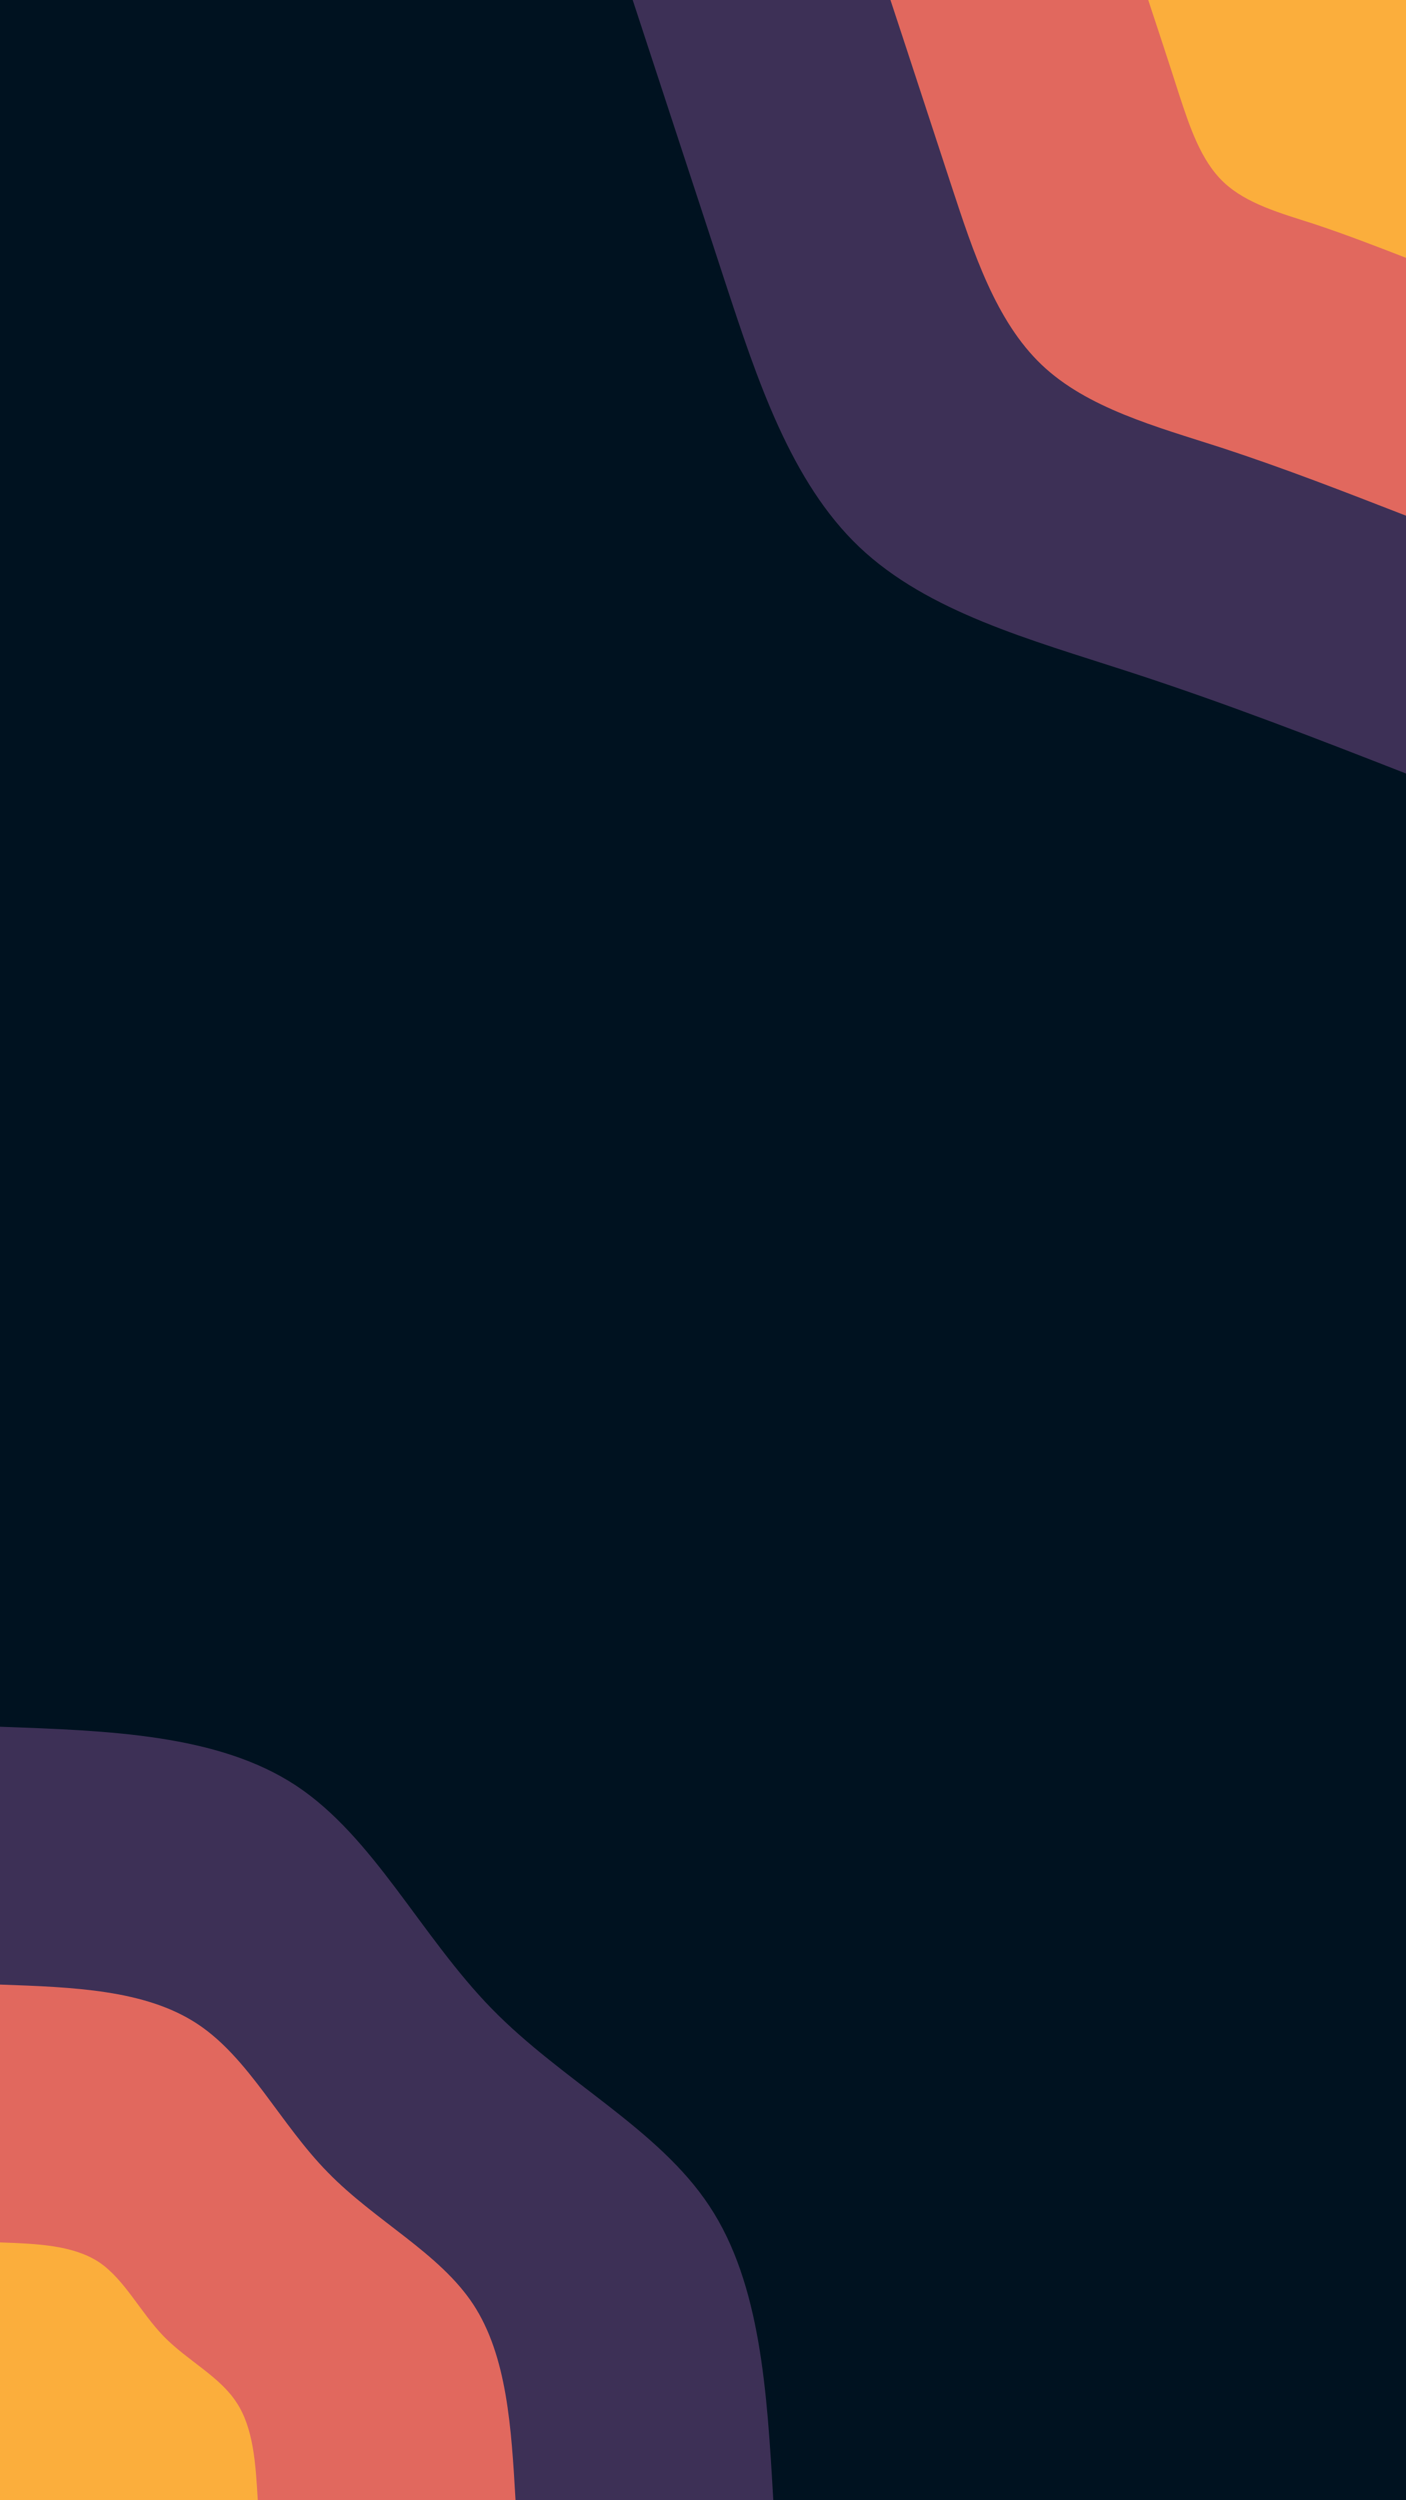 <svg id="visual" viewBox="0 0 540 960" width="540" height="960" xmlns="http://www.w3.org/2000/svg" xmlns:xlink="http://www.w3.org/1999/xlink" version="1.1"><rect x="0" y="0" width="540" height="960" fill="#001220"></rect><defs><linearGradient id="grad1_0" x1="0%" y1="0%" x2="100%" y2="100%"><stop offset="30%" stop-color="#fbae3c" stop-opacity="1"></stop><stop offset="70%" stop-color="#fbae3c" stop-opacity="1"></stop></linearGradient></defs><defs><linearGradient id="grad1_1" x1="0%" y1="0%" x2="100%" y2="100%"><stop offset="30%" stop-color="#fbae3c" stop-opacity="1"></stop><stop offset="70%" stop-color="#96446e" stop-opacity="1"></stop></linearGradient></defs><defs><linearGradient id="grad1_2" x1="0%" y1="0%" x2="100%" y2="100%"><stop offset="30%" stop-color="#001220" stop-opacity="1"></stop><stop offset="70%" stop-color="#96446e" stop-opacity="1"></stop></linearGradient></defs><defs><linearGradient id="grad2_0" x1="0%" y1="0%" x2="100%" y2="100%"><stop offset="30%" stop-color="#fbae3c" stop-opacity="1"></stop><stop offset="70%" stop-color="#fbae3c" stop-opacity="1"></stop></linearGradient></defs><defs><linearGradient id="grad2_1" x1="0%" y1="0%" x2="100%" y2="100%"><stop offset="30%" stop-color="#96446e" stop-opacity="1"></stop><stop offset="70%" stop-color="#fbae3c" stop-opacity="1"></stop></linearGradient></defs><defs><linearGradient id="grad2_2" x1="0%" y1="0%" x2="100%" y2="100%"><stop offset="30%" stop-color="#96446e" stop-opacity="1"></stop><stop offset="70%" stop-color="#001220" stop-opacity="1"></stop></linearGradient></defs><g transform="translate(540, 0)"><path d="M0 297C-34.8 283.4 -69.5 269.9 -106.8 257.8C-144 245.7 -183.7 235 -210 210C-236.3 185 -249.2 145.7 -261.5 108.3C-273.7 70.9 -285.4 35.5 -297 0L0 0Z" fill="#3d3056"></path><path d="M0 198C-23.2 189 -46.4 179.9 -71.2 171.8C-96 163.8 -122.5 156.7 -140 140C-157.5 123.3 -166.1 97.1 -174.3 72.2C-182.5 47.3 -190.2 23.6 -198 0L0 0Z" fill="#e1685e"></path><path d="M0 99C-11.6 94.5 -23.2 90 -35.6 85.9C-48 81.9 -61.2 78.3 -70 70C-78.8 61.7 -83.1 48.6 -87.2 36.1C-91.2 23.6 -95.1 11.8 -99 0L0 0Z" fill="#fbae3c"></path></g><g transform="translate(0, 960)"><path d="M0 -297C41.9 -295.5 83.8 -294.1 113.7 -274.4C143.5 -254.7 161.5 -216.8 188.8 -188.8C216.1 -160.8 252.9 -142.7 272.5 -112.9C292.2 -83.1 294.6 -41.5 297 0L0 0Z" fill="#3d3056"></path><path d="M0 -198C27.9 -197 55.8 -196.1 75.8 -182.9C95.7 -169.8 107.6 -144.5 125.9 -125.9C144.1 -107.2 168.6 -95.1 181.7 -75.3C194.8 -55.4 196.4 -27.7 198 0L0 0Z" fill="#e1685e"></path><path d="M0 -99C14 -98.5 27.9 -98 37.9 -91.5C47.8 -84.9 53.8 -72.3 62.9 -62.9C72 -53.6 84.3 -47.6 90.8 -37.6C97.4 -27.7 98.2 -13.8 99 0L0 0Z" fill="#fbae3c"></path></g></svg>